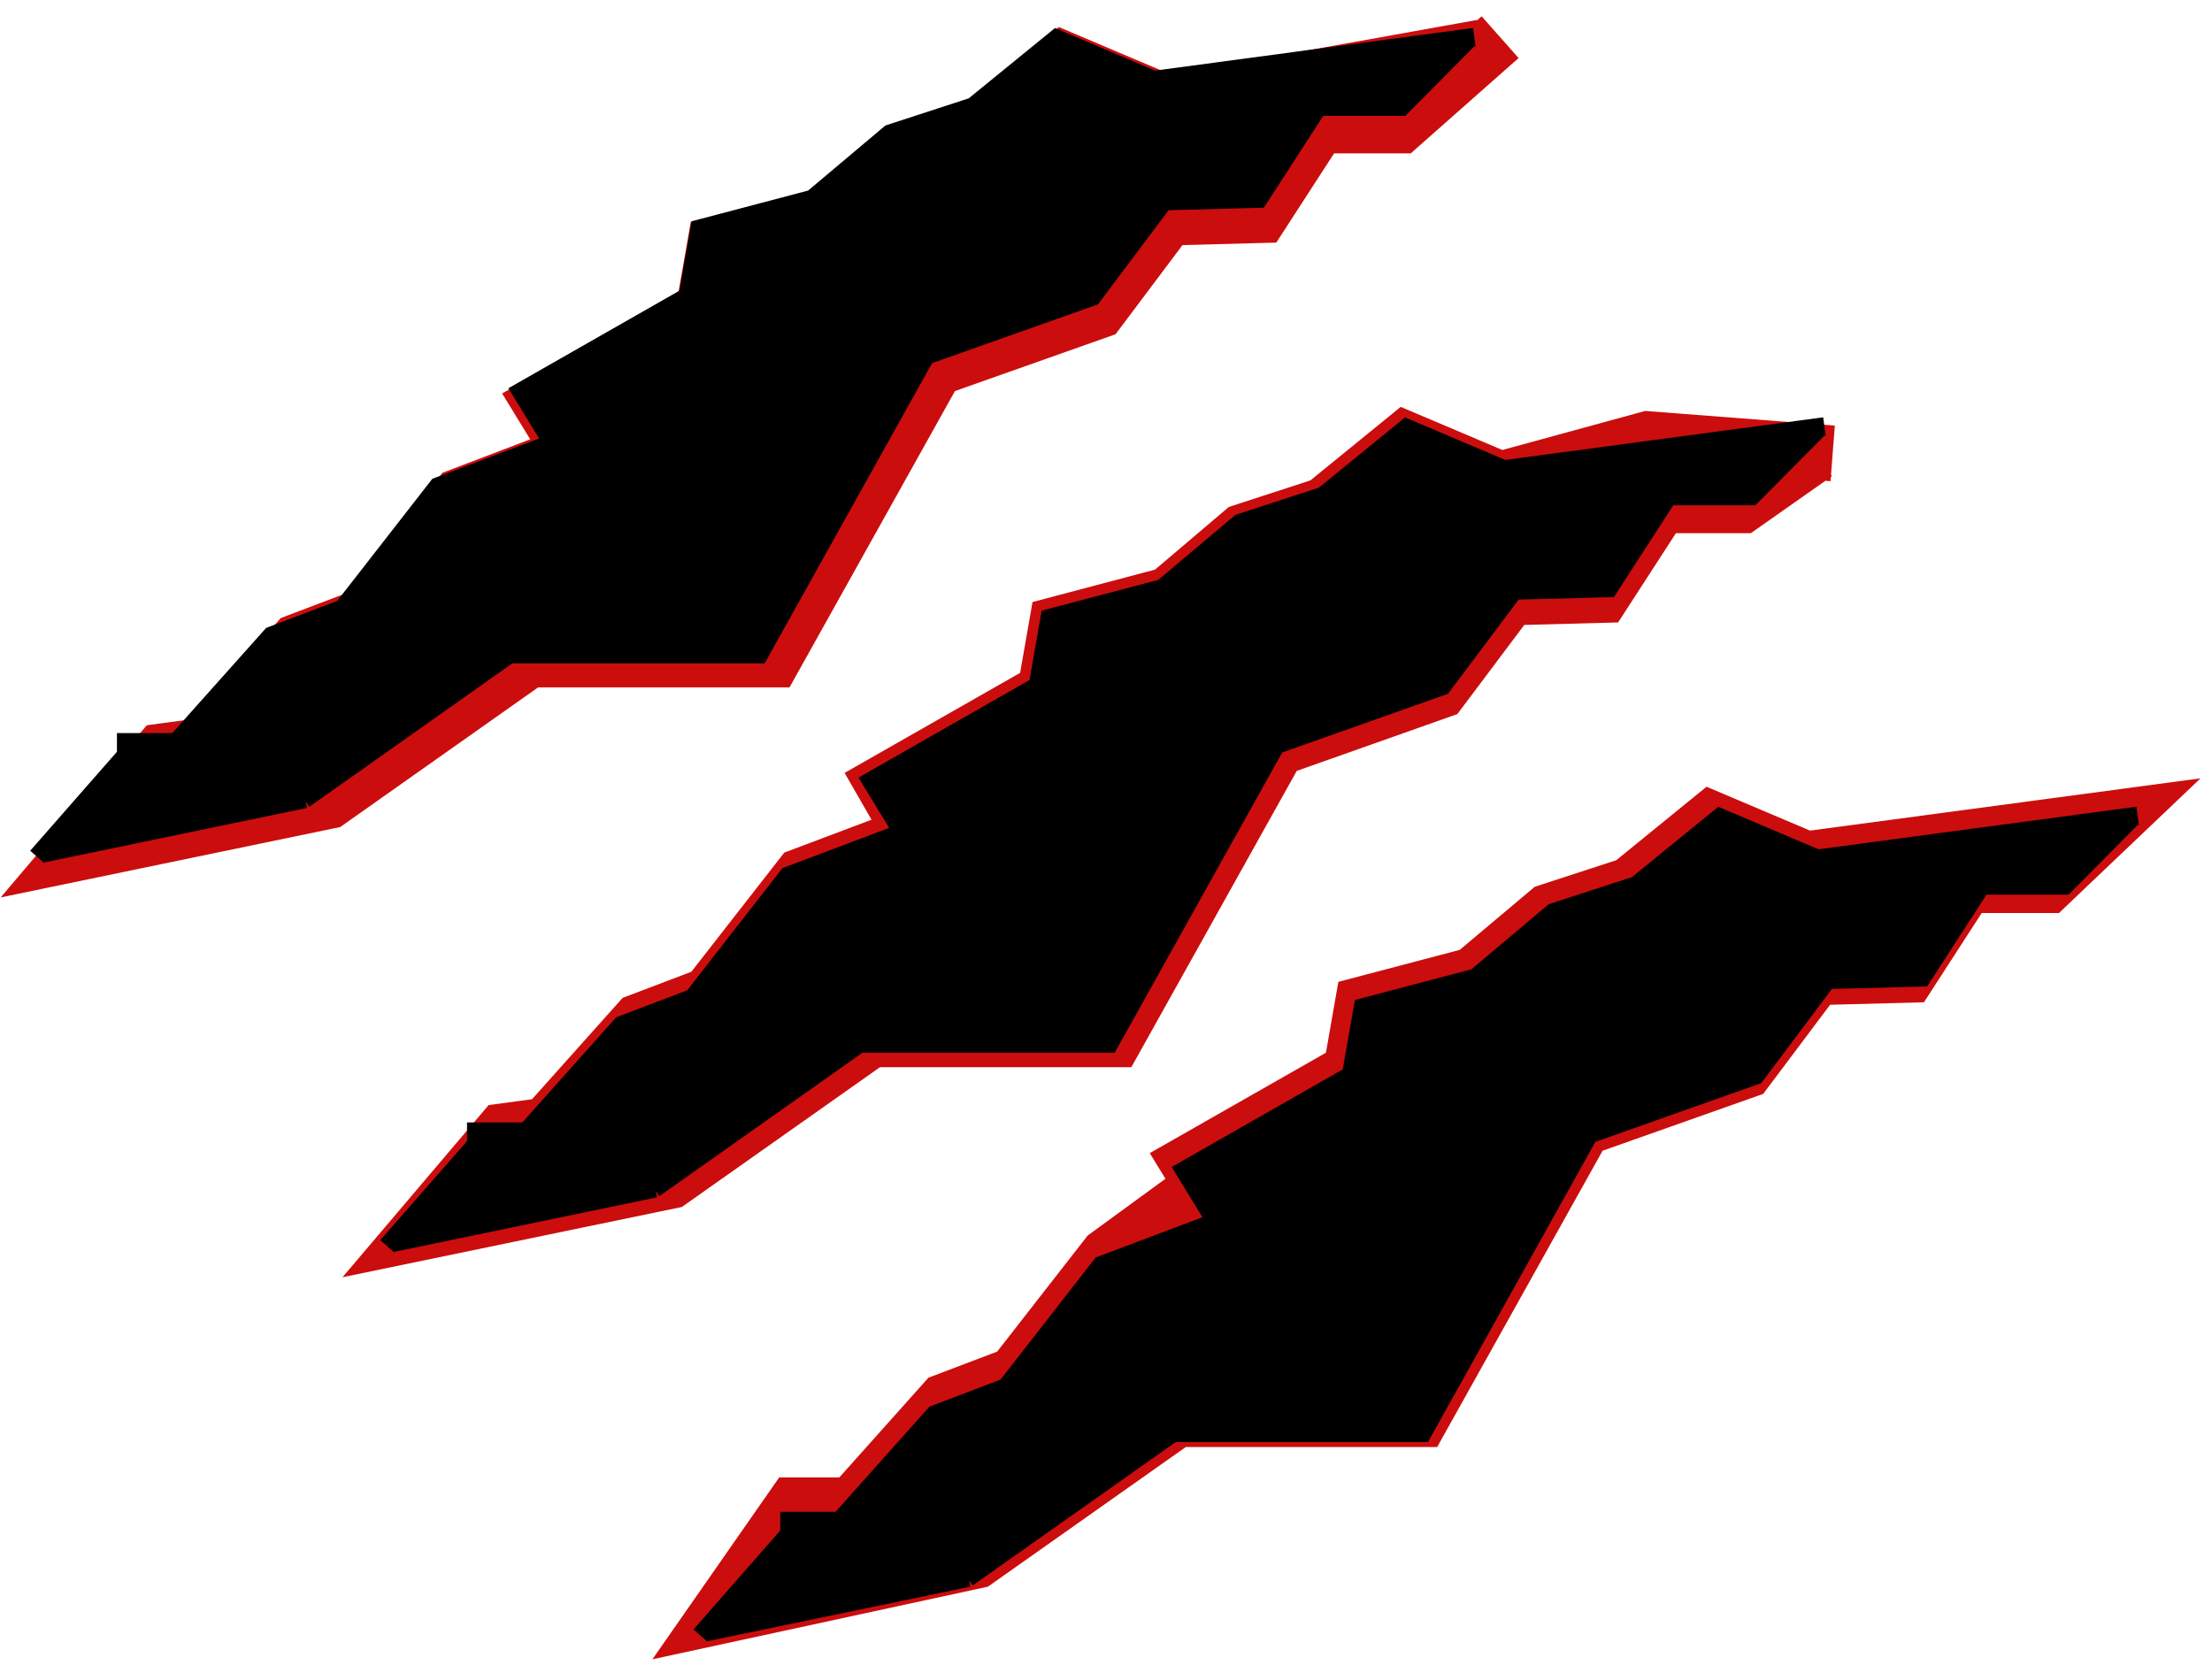 <svg width="119" height="90" viewBox="0 0 119 90" fill="none" xmlns="http://www.w3.org/2000/svg">
<path fillRule="evenodd" clipRule="evenodd" d="M81.696 3.124L75.896 8.25H71.771L68.662 13.052L63.614 13.187L60.014 17.983L51.374 21.04L42.475 36.982H28.951L18.301 44.498L0.035 48.284L7.896 39.021L10.234 38.705L15.107 33.252L18.805 31.847L23.801 25.438L28.523 23.636L27.013 21.168L36.49 15.766L37.162 11.941L43.566 10.336L47.724 6.838L52.109 5.41L56.966 1.455L63.024 4.024L79.443 1.076L79.449 1.106L79.709 0.876L81.696 3.124ZM74.761 5.25L75.166 4.892L73.171 5.25H74.761ZM69.741 5.866L62.675 7.134L57.458 4.923L53.569 8.089L49.208 9.51L44.967 13.078L39.78 14.377L39.202 17.674L31.187 22.242L32.967 25.15L25.653 27.943L20.654 34.353L16.856 35.797L11.733 41.529L9.439 41.84L7.965 43.577L17.081 41.687L27.999 33.982H40.714L49.306 18.589L58.159 15.457L62.085 10.227L67.002 10.095L69.741 5.866ZM75.354 21.891L80.823 24.21L88.51 22.109L98.709 22.897L98.504 25.551L98.553 25.62L98.496 25.66L98.478 25.888L98.201 25.867L94.191 28.686H90.16L87.05 33.488L82.002 33.623L78.402 38.419L69.762 41.476L60.863 57.418H47.34L36.682 64.939L18.425 68.719L26.285 59.457L28.622 59.141L33.495 53.688L37.193 52.283L42.192 45.872L46.885 44.103L45.438 41.583L54.879 36.202L55.547 32.391L62.137 30.647L66.109 27.275L70.497 25.846L75.354 21.891ZM93.501 25.504L88.798 25.141L80.609 27.378L75.847 25.359L71.958 28.526L67.6 29.945L63.561 33.373L58.171 34.8L57.59 38.11L49.538 42.7L51.242 45.668L44.039 48.382L39.043 54.789L35.244 56.233L30.122 61.966L27.827 62.276L26.352 64.014L35.462 62.128L46.388 54.418H59.102L67.695 39.025L76.547 35.893L80.473 30.663L85.391 30.532L88.528 25.686H93.242L93.501 25.504ZM118.382 41.876L110.769 49.122H106.612L103.503 53.925L98.455 54.059L94.855 58.855L86.215 61.912L77.316 77.855H63.792L53.147 85.367L35.098 89.274L41.918 79.49H45.153L49.947 74.124L53.646 72.719L58.514 66.475L62.698 63.42L61.854 62.041L71.332 56.639L72 52.826L78.529 51.106L82.565 47.711L86.95 46.282L91.807 42.328L97.376 44.689L118.382 41.876ZM96.961 47.772L97.105 47.832L97.141 47.747L104.573 46.752L101.843 50.968L96.926 51.099L93 56.33L84.147 59.462L75.555 74.855H62.84L51.916 82.564L41.925 84.726L43.484 82.49H46.496L51.697 76.669L55.495 75.225L60.622 68.651L64.27 65.988L64.307 66.048L66.866 64.482L66.028 63.114L74.043 58.546L74.623 55.237L79.945 53.836L84.049 50.382L88.41 48.962L92.299 45.795L96.597 47.617L96.624 47.817L96.961 47.772ZM109.278 46.122H109.57L109.618 46.077L109.278 46.122Z" fill="#CC0D0D"/>
<path fillRule="evenodd" clipRule="evenodd" d="M62.146 3.797L79.249 1.504L79.382 2.496L79.263 2.511L79.28 2.528L75.601 6.237H71.186L67.992 11.175L62.866 11.312L59.066 16.378L50.144 19.538L41.136 35.69H27.564L16.648 43.4L16.641 43.405L16.445 43.126L16.516 43.47L2.44 46.39L2.434 46.365L2.376 46.432L1.624 45.773L6.297 40.441H6.291V39.441H9.267L14.317 33.784L18.14 32.331L23.259 25.76L29.004 23.593L27.35 20.889L36.551 15.64L37.206 11.906L43.475 10.253L47.633 6.752L52.115 5.291L56.755 1.509L62.146 3.797ZM62.008 4.824L62.416 4.997L62.519 4.756L77.677 2.724L75.184 5.237H70.642L67.438 10.19L62.356 10.325L58.448 15.537L49.455 18.721L40.548 34.69H27.247L16.157 42.523L3.501 45.149L7.495 40.592L7.323 40.441H9.714L14.901 34.632L18.757 33.166L23.875 26.596L29.835 24.349L29.654 23.869L30.157 23.562L28.741 21.247L37.455 16.275L38.08 12.709L43.883 11.179L43.901 11.201L48.128 7.642L52.602 6.184L56.92 2.665L61.332 4.537L61.382 4.908L62.008 4.824ZM80.98 24.745L98.083 22.453L98.216 23.444L98.097 23.46L98.114 23.477L94.434 27.186H90.019L86.825 32.124L81.7 32.261L77.9 37.327L68.978 40.487L59.969 56.639H46.398L35.482 64.349L35.475 64.354L35.278 64.075L35.349 64.419L21.273 67.339L21.268 67.314L21.209 67.381L20.457 66.722L25.13 61.39H25.125V60.39H28.1L33.151 54.733L36.973 53.279L42.092 46.709L47.837 44.542L46.183 41.838L55.385 36.588L56.039 32.854L62.308 31.201L66.466 27.701L70.949 26.239L75.589 22.458L80.98 24.745ZM80.841 25.773L81.249 25.946L81.352 25.704L96.511 23.673L94.018 26.186H89.475L86.271 31.138L81.19 31.274L77.281 36.485L68.288 39.67L59.382 55.639H46.08L34.99 63.472L22.334 66.097L26.328 61.541L26.156 61.39H28.548L33.734 55.581L37.59 54.115L42.708 47.545L48.669 45.297L48.488 44.818L48.99 44.511L47.574 42.195L56.288 37.224L56.913 33.658L62.716 32.128L62.734 32.15L66.961 28.591L71.436 27.132L75.753 23.614L80.165 25.486L80.215 25.857L80.841 25.773ZM97.831 45.694L114.934 43.402L115.066 44.393L114.948 44.409L114.964 44.426L111.285 48.135H106.87L103.676 53.073L98.55 53.209L94.751 58.276L85.829 61.435L76.82 77.588H63.249L52.333 85.297L52.325 85.303L52.129 85.024L52.2 85.367L38.124 88.287L38.119 88.263L38.06 88.33L37.308 87.67L41.981 82.339H41.976V81.339H44.951L50.002 75.682L53.824 74.228L58.943 67.657L64.688 65.491L63.034 62.786L72.235 57.537L72.89 53.803L79.159 52.15L83.317 48.649L87.799 47.188L92.44 43.406L97.831 45.694ZM97.692 46.722L98.1 46.895L98.203 46.653L113.362 44.621L110.869 47.135H106.326L103.122 52.087L98.04 52.223L94.132 57.434L85.139 60.619L76.233 76.588H62.931L51.841 84.421L39.185 87.046L43.179 82.489L43.007 82.339H45.399L50.585 76.53L54.441 75.063L59.559 68.494L65.519 66.246L65.339 65.767L65.841 65.459L64.425 63.144L73.139 58.173L73.764 54.607L79.567 53.077L79.585 53.099L83.812 49.54L88.287 48.081L92.604 44.562L97.016 46.435L97.066 46.806L97.692 46.722Z" fill="black"/>
</svg>
